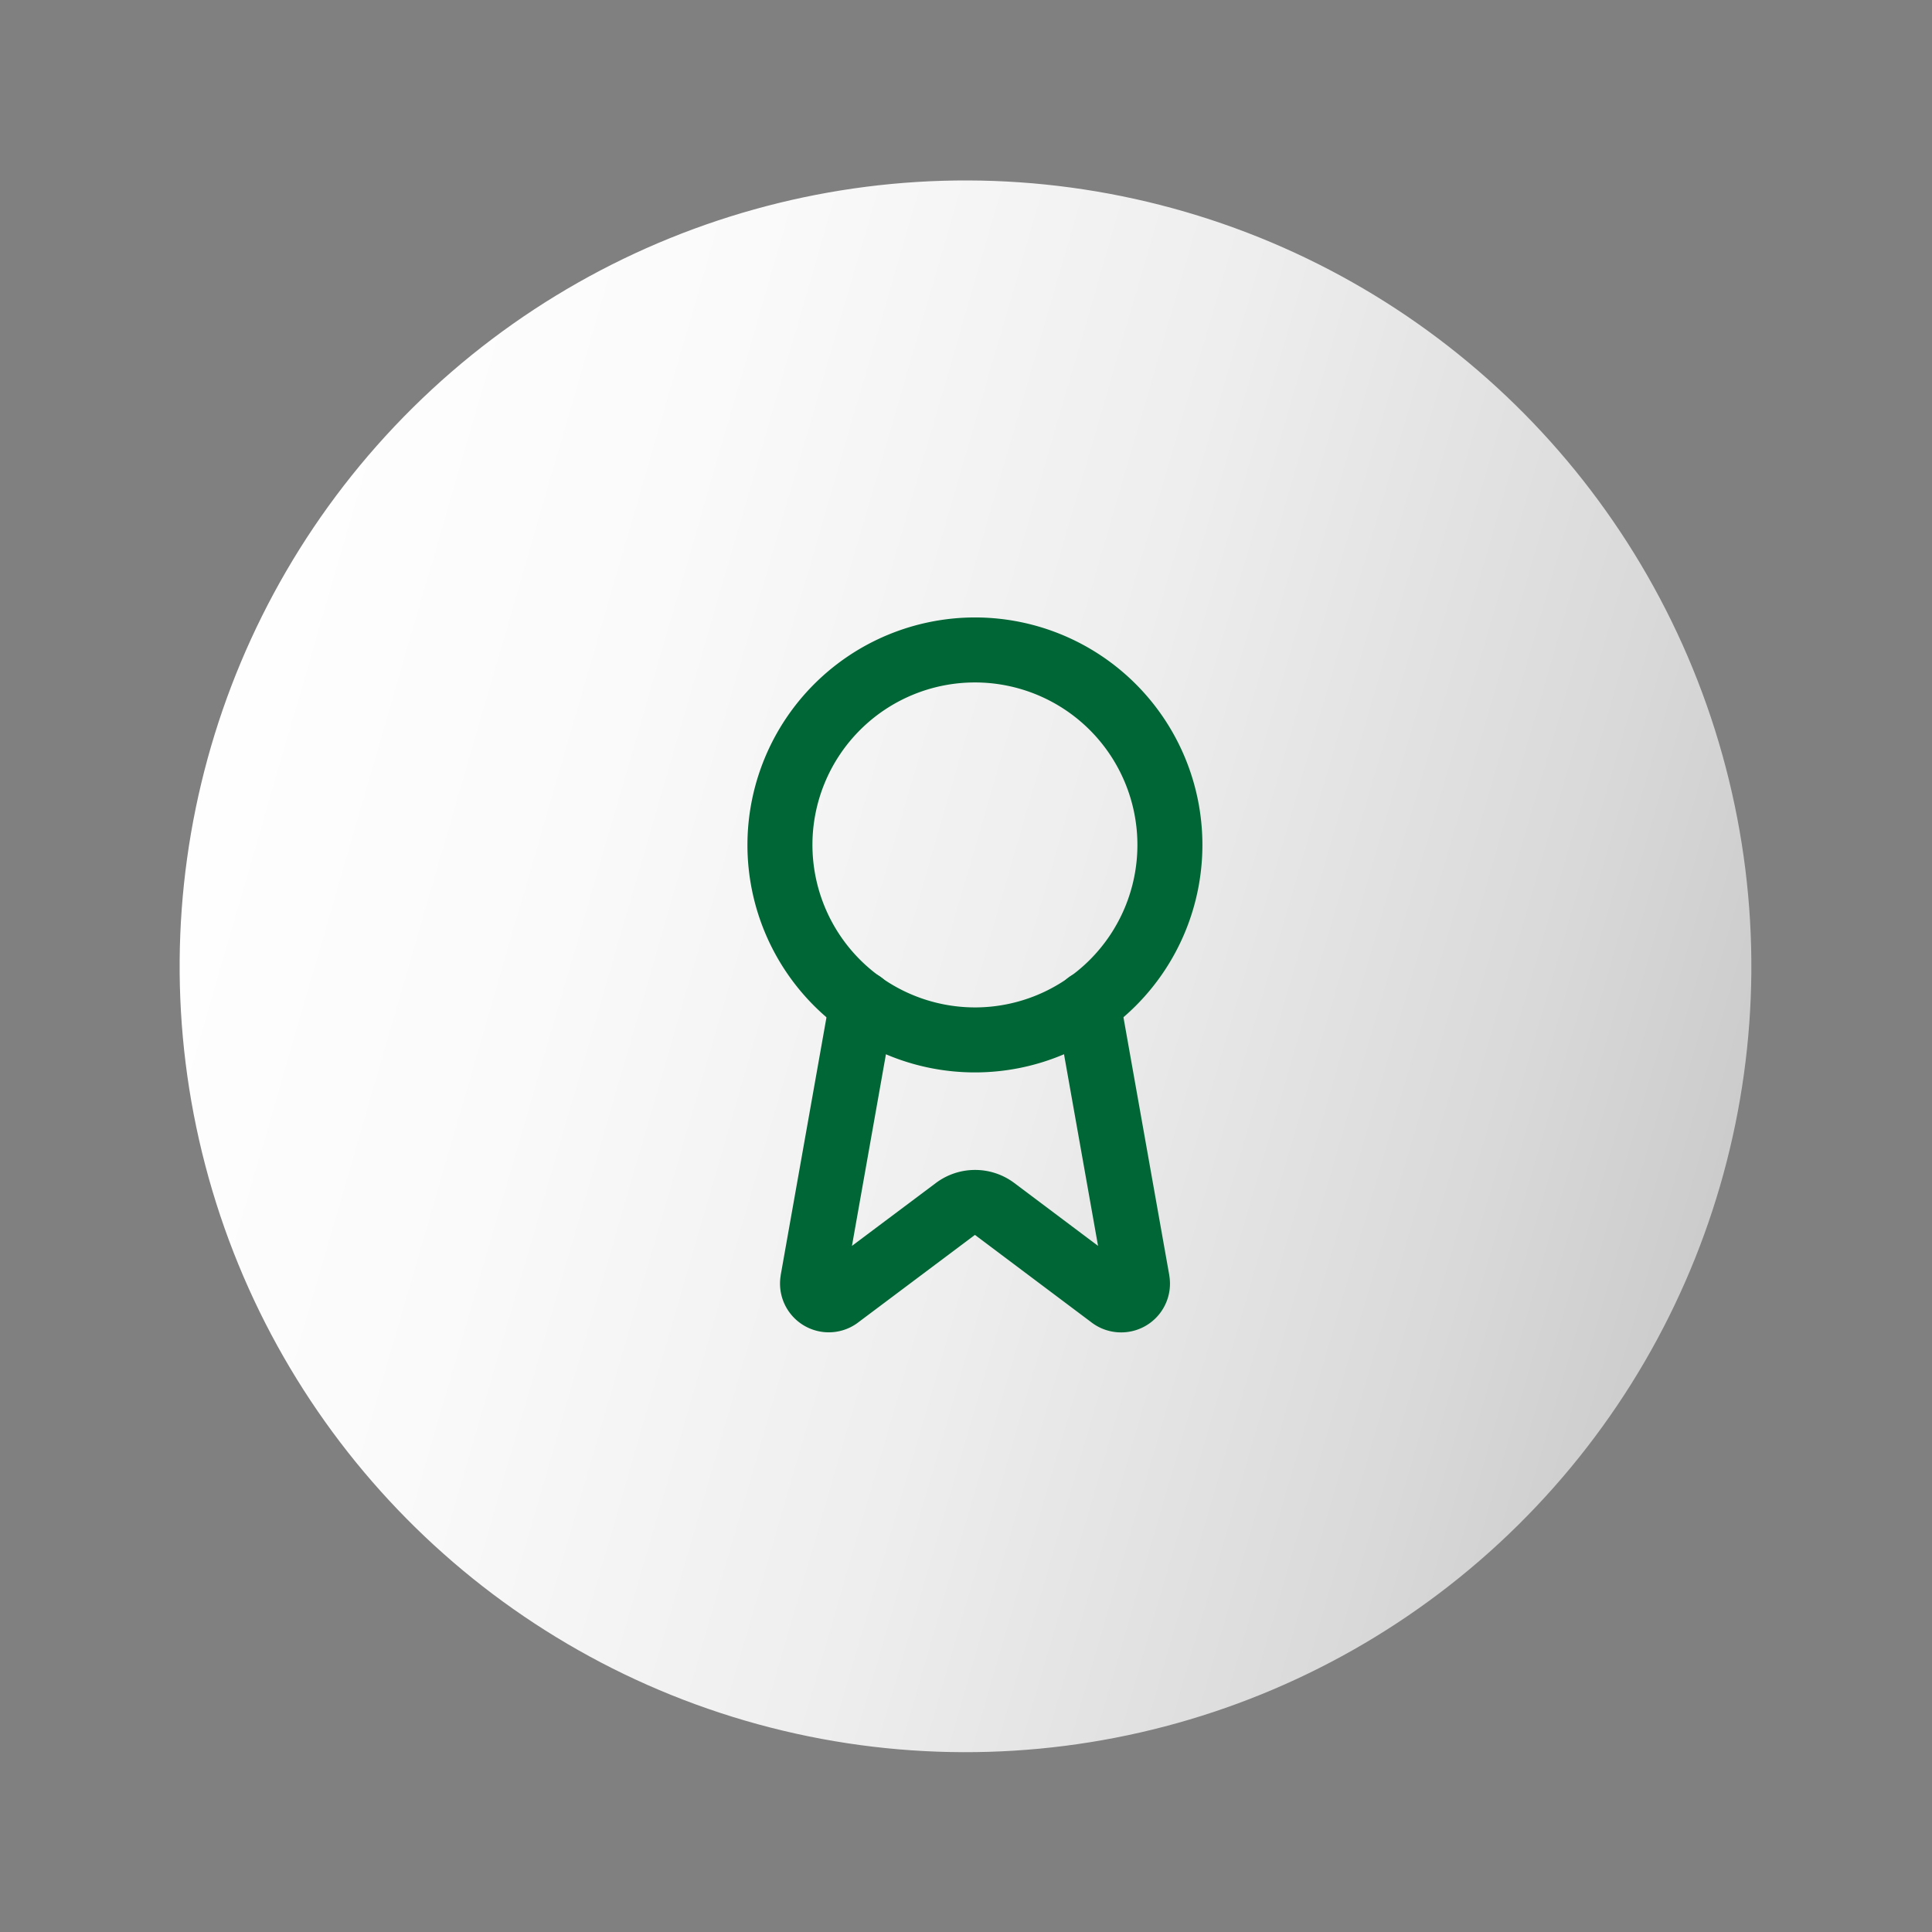 <svg xmlns="http://www.w3.org/2000/svg" xmlns:xlink="http://www.w3.org/1999/xlink" width="59.451" height="59.452" viewBox="0 0 59.451 59.452"><rect x="0" y="0" width="59.451" height="59.452" fill="#808080" stroke="none"/><defs><linearGradient id="a" x1="0.5" y1="-0.042" x2="0.5" y2="1.103" gradientUnits="objectBoundingBox"><stop offset="0" stop-color="#fff"/><stop offset="0.251" stop-color="#fafafa"/><stop offset="0.515" stop-color="#eee"/><stop offset="0.784" stop-color="#d9d9d9"/><stop offset="0.997" stop-color="#c3c3c3"/></linearGradient></defs><g transform="translate(-0.45 -0.426)"><ellipse cx="24.194" cy="24.194" rx="24.194" ry="24.194" transform="matrix(0.264, -0.964, 0.964, 0.264, 0.45, 47.097)" fill="url(#a)"/><g transform="translate(18.45 18.426)"><path d="M16.5,23a1.5,1.5,0,0,1-.931-.321L12,20,8.431,22.676a1.5,1.5,0,0,1-2.408-1.424l0-.011,1.514-8.526a1,1,0,1,1,1.969.35L8.216,20.338l2.589-1.94a2.012,2.012,0,0,1,2.4,0l2.584,1.94-1.292-7.273a1,1,0,1,1,1.969-.35l1.515,8.526v.008A1.5,1.5,0,0,1,16.5,23Z" fill="#006635"/><path d="M6-1A7,7,0,1,1-1,6,7.008,7.008,0,0,1,6-1ZM6,11A5,5,0,1,0,1,6,5.006,5.006,0,0,0,6,11Z" transform="translate(6 2)" fill="#006635"/></g></g></svg>